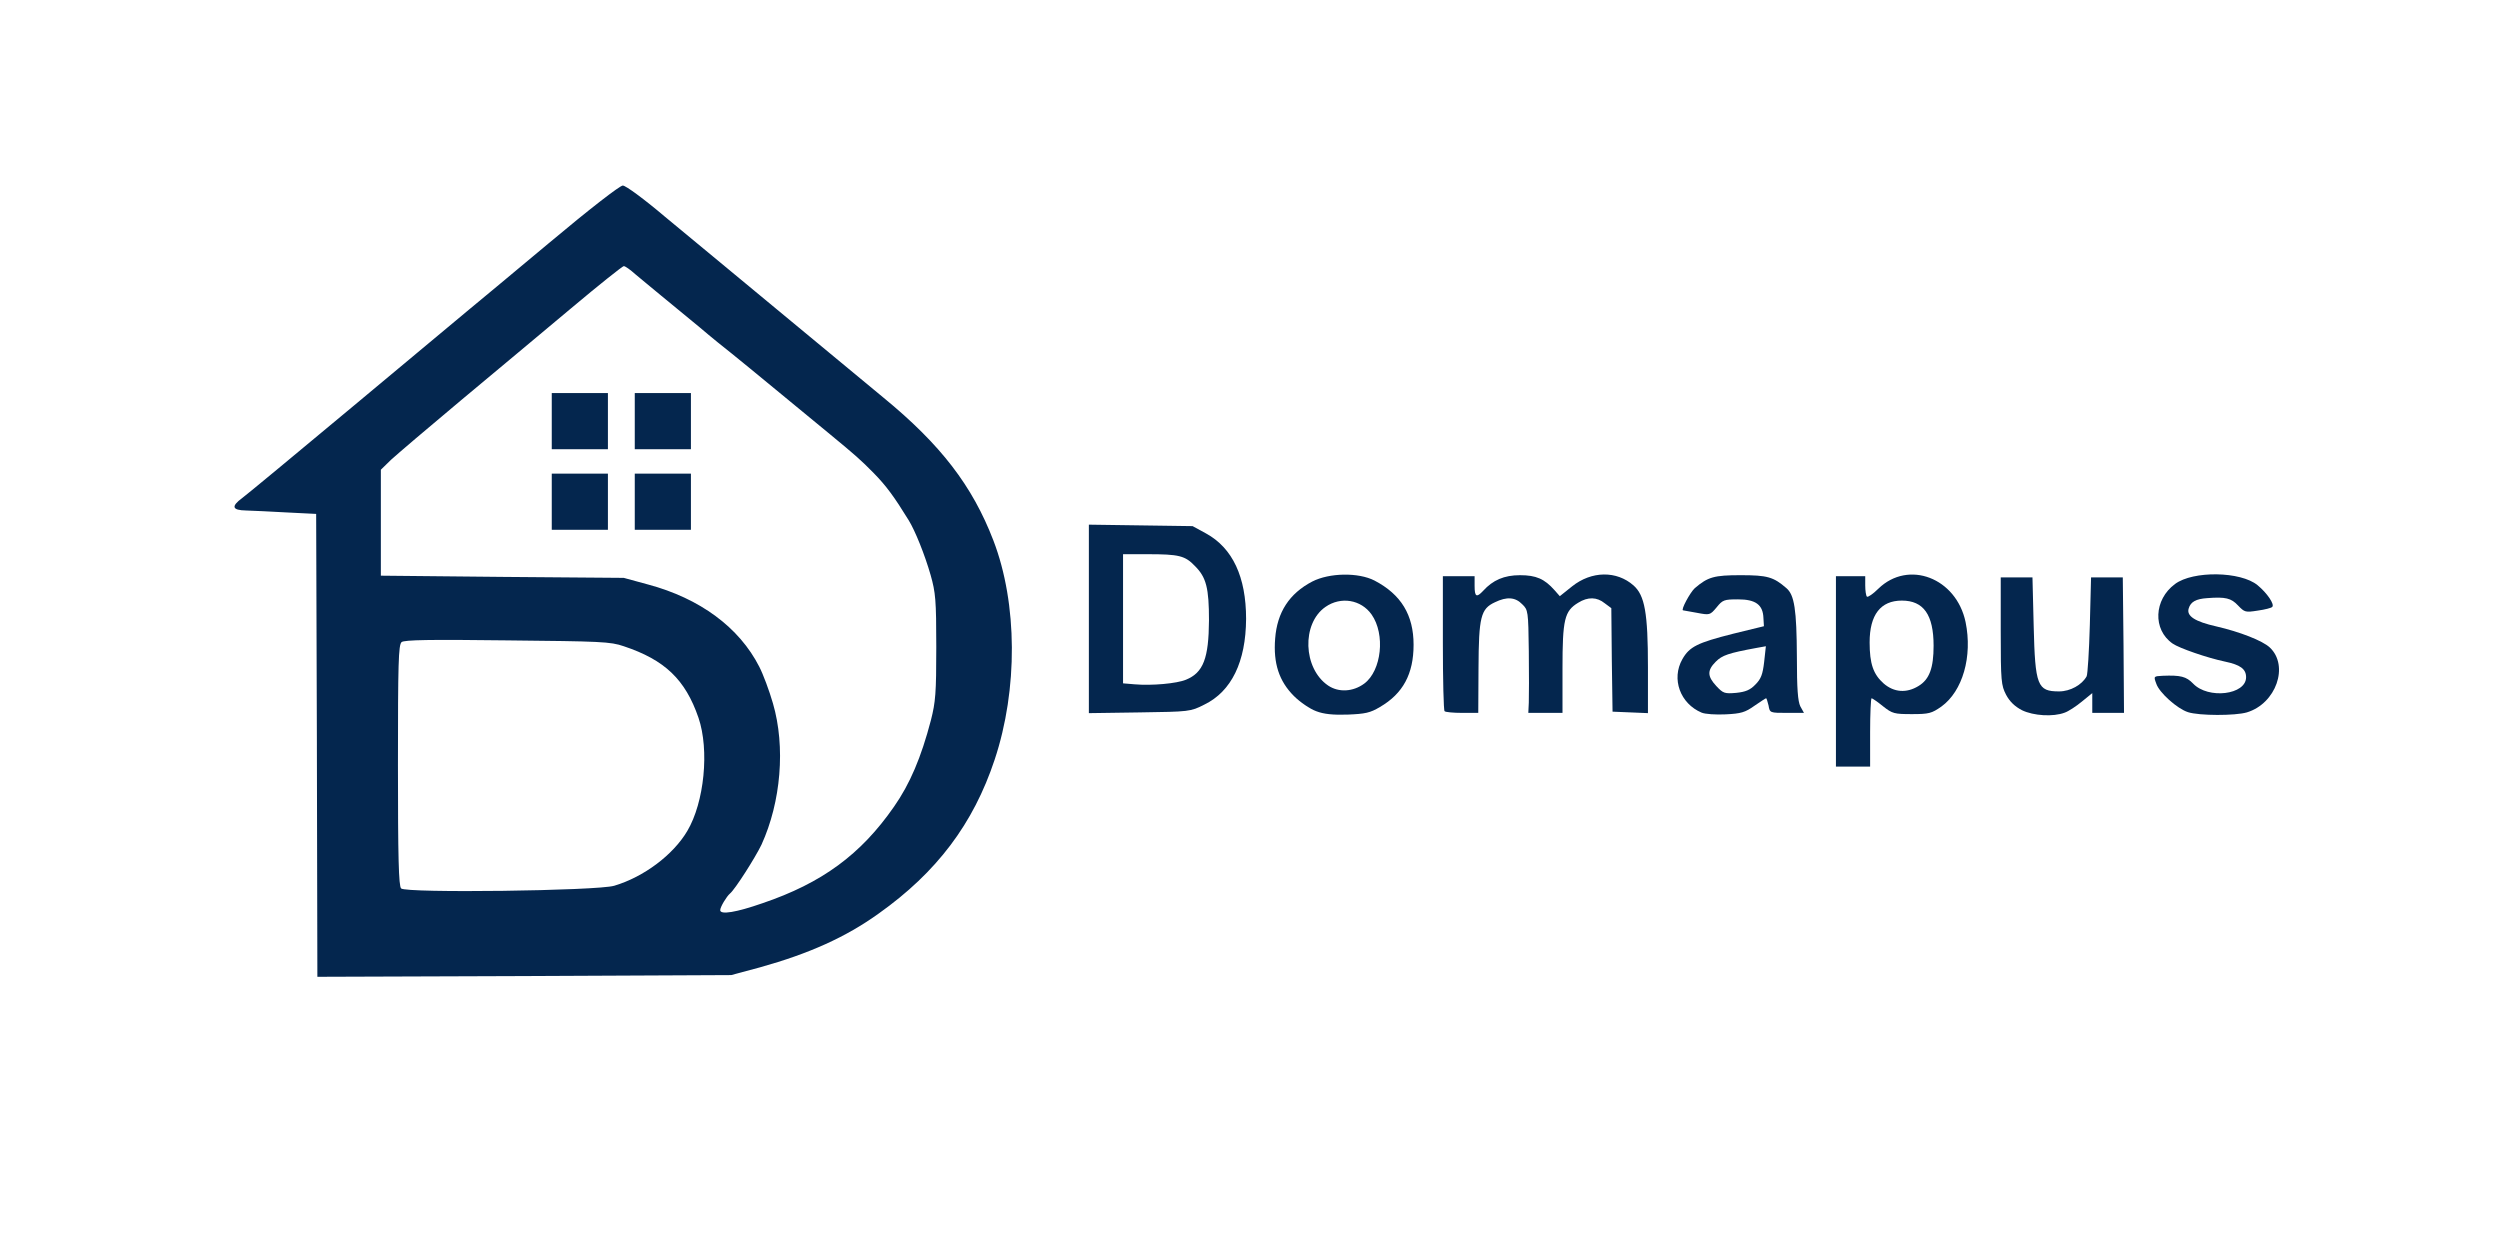<?xml version="1.0" encoding="utf-8"?>
<!DOCTYPE svg PUBLIC "-//W3C//DTD SVG 1.0//EN" "http://www.w3.org/TR/2001/REC-SVG-20010904/DTD/svg10.dtd">
<svg version="1.0" xmlns="http://www.w3.org/2000/svg" width="1024px" height="512px" viewBox="0 0 1024 512" preserveAspectRatio="xMidYMid meet">
 <g fill="#04264e">
  <path d="M129.8 305.3 l-0.3 -94.8 -12 -0.6 c-6.6 -0.4 -14.1 -0.7 -16.7 -0.8 -5.8 -0.1 -6.2 -1.7 -1.6 -5.1 1.8 -1.3 22.4 -18.4 45.8 -37.9 23.4 -19.5 44.5 -37.1 47 -39.2 2.5 -2 17.2 -14.3 32.8 -27.3 16.7 -14 29.1 -23.6 30.3 -23.6 1.2 0 8.7 5.5 17.3 12.8 8.4 7 17.3 14.3 19.7 16.3 2.4 2 16.8 13.9 32 26.5 15.2 12.6 32.2 26.7 37.8 31.3 23.4 19.2 36.4 36.1 45 58.5 9.9 25.8 10.1 61 0.5 89.8 -8.7 26.2 -23.7 46.1 -47.5 63 -13.5 9.7 -28.5 16.4 -48.5 22 l-11.9 3.2 -84.7 0.4 -84.8 0.3 -0.2 -94.8z m182.4 64.7 c24.5 -8.3 40.4 -20 54 -39.6 6.5 -9.3 11.1 -20.1 15.1 -35.4 1.9 -7.5 2.2 -11 2.2 -30 0 -19.3 -0.3 -22.3 -2.3 -29.4 -2.4 -8.4 -6.4 -18.3 -9 -22.5 -5.9 -9.6 -9.2 -14.1 -14.3 -19.3 -5.3 -5.4 -7.6 -7.4 -17.9 -15.9 -1.9 -1.6 -10.8 -8.9 -19.8 -16.3 -9 -7.4 -18.2 -15 -20.5 -16.8 -2.3 -1.8 -8.3 -6.6 -13.2 -10.8 -5 -4.1 -12.1 -10 -15.8 -13 -3.7 -3 -8.4 -7 -10.5 -8.7 -2 -1.8 -4.1 -3.3 -4.7 -3.3 -0.5 0 -10.3 7.8 -21.6 17.3 -11.3 9.5 -31.6 26.4 -45 37.6 -13.4 11.2 -26.3 22.2 -28.7 24.4 l-4.2 4.1 0 21.7 0 21.7 49.8 0.5 49.7 0.4 9.9 2.7 c21.3 5.7 37.4 17.6 45.6 33.7 1.6 3.1 4.1 9.8 5.6 15 5.2 17.8 3.3 40.4 -4.7 57.9 -2.6 5.4 -10.9 18.4 -12.9 20 -1.4 1.2 -4 5.5 -4 6.8 0 2 6.6 0.9 17.2 -2.8z m-60.6 -7.2 c12.1 -3.6 24.1 -12.6 29.9 -22.4 7 -11.8 9.1 -33.2 4.6 -46.4 -5.4 -15.7 -13.8 -23.7 -30.6 -29.3 -5.5 -1.9 -9.3 -2 -47.8 -2.4 -31.7 -0.4 -42.1 -0.2 -43.2 0.7 -1.3 1.1 -1.5 8.6 -1.5 50.4 0 38 0.3 49.5 1.3 50.5 1.9 2 80.3 1 87.3 -1.1z"/>
  <path d="M226 205.5 l0 -11.5 11.5 0 11.5 0 0 11.5 0 11.5 -11.5 0 -11.5 0 0 -11.5z"/>
  <path d="M260 205.5 l0 -11.5 11.5 0 11.5 0 0 11.5 0 11.5 -11.5 0 -11.5 0 0 -11.5z"/>
  <path d="M226 172.5 l0 -11.5 11.5 0 11.5 0 0 11.5 0 11.5 -11.5 0 -11.5 0 0 -11.5z"/>
  <path d="M260 172.5 l0 -11.5 11.5 0 11.5 0 0 11.5 0 11.5 -11.5 0 -11.5 0 0 -11.5z"/>
  <path d="M752 275 l0 -39 6 0 6 0 0 3.8 c0 2.1 0.3 4.2 0.7 4.6 0.4 0.3 2.5 -1.1 4.7 -3.3 12.3 -11.9 31.9 -4.4 35.7 13.7 2.9 14.1 -1.2 28.3 -9.9 34.6 -4 2.8 -5.1 3.1 -12.1 3.1 -7.2 0 -8 -0.2 -11.8 -3.2 -2.2 -1.8 -4.4 -3.3 -4.7 -3.3 -0.3 0 -0.6 6.3 -0.6 14 l0 14 -7 0 -7 0 0 -39z m33.8 6 c4.5 -2.7 6.2 -7.4 6.2 -16.5 0 -12.7 -4.1 -18.5 -13 -18.5 -8.7 0 -13.2 5.8 -13.2 17.1 0 8.8 1.5 13.1 5.8 16.9 4.2 3.6 9.3 4 14.2 1z"/>
  <path d="M539.1 291.3 c-2.5 -0.9 -6.6 -3.7 -9.1 -6.2 -6.1 -6.1 -8.5 -13.4 -7.7 -23.5 0.8 -10.8 5.8 -18.5 15.2 -23.4 7 -3.6 18.9 -3.8 25.5 -0.4 10.9 5.7 16 14.1 16 26.3 0 11.9 -4.3 20 -13.8 25.5 -4 2.4 -6 2.8 -13.2 3.1 -6 0.2 -9.8 -0.2 -12.9 -1.4z m19.7 -11.3 c7.1 -5.3 8.7 -20.2 3 -28.3 -4.3 -6.1 -12.6 -7.5 -18.9 -3.1 -9.8 6.8 -9.2 25.2 1.1 32.2 4.3 2.9 10.2 2.6 14.8 -0.8z"/>
  <path d="M697 291.9 c-8.8 -3.7 -12.5 -13.8 -7.9 -21.9 2.9 -5.1 6.1 -6.7 20.7 -10.4 l12.7 -3.1 -0.2 -3.4 c-0.2 -5.4 -3.2 -7.6 -10.4 -7.6 -5.7 0 -6.3 0.2 -8.8 3.3 -2.7 3.2 -2.8 3.2 -8.1 2.2 -2.9 -0.5 -5.4 -1 -5.6 -1 -1.1 0 2.9 -7.4 4.8 -9.1 5.4 -4.6 7.9 -5.3 18.8 -5.3 10.9 0 13.4 0.7 18.7 5.3 3.3 2.8 4.2 8.8 4.3 28.1 0 13.2 0.4 18.2 1.4 20.3 l1.5 2.7 -7 0 c-6.9 0 -7 0 -7.5 -3 -0.4 -1.6 -0.8 -3 -1 -3 -0.2 0 -2.3 1.4 -4.8 3.1 -3.8 2.7 -5.5 3.2 -11.8 3.5 -4 0.2 -8.4 -0.1 -9.8 -0.7z m22 -11.5 c2.3 -2.3 3 -4.1 3.6 -9.3 l0.7 -6.4 -3.9 0.7 c-11.4 2.1 -14 3 -16.6 5.6 -3.6 3.6 -3.5 6 0.2 10 2.8 3 3.4 3.2 8.1 2.8 3.9 -0.4 5.8 -1.2 7.9 -3.4z"/>
  <path d="M828.2 290.9 c-2.9 -1.5 -5 -3.5 -6.5 -6.3 -2 -3.9 -2.2 -5.4 -2.2 -26.1 l0 -22 6.5 0 6.5 0 0.5 20 c0.6 24.4 1.5 26.7 10.4 26.7 4.6 0 9.4 -2.7 11.3 -6.2 0.4 -0.8 1 -10.3 1.3 -21 l0.5 -19.5 6.5 0 6.5 0 0.3 27.8 0.2 27.7 -6.5 0 -6.5 0 0 -4.1 0 -4 -4.3 3.5 c-2.3 1.9 -5.5 4 -7 4.5 -4.7 1.8 -12.8 1.3 -17.5 -1z"/>
  <path d="M896.2 291.7 c-4.4 -1.4 -11.8 -8 -13 -11.7 -1.1 -3 -1.1 -3 2.6 -3.2 7.4 -0.3 9.7 0.3 12.5 3.2 6.2 6.5 21.7 4.6 21.7 -2.6 0 -3.4 -2.4 -5.1 -8.6 -6.4 -7.2 -1.5 -18.8 -5.5 -21.5 -7.4 -8.2 -5.7 -7.7 -18 1 -24.4 7.4 -5.5 26.9 -5.2 33.8 0.5 3.9 3.2 7.1 7.9 6 8.9 -0.3 0.4 -3 1.1 -5.9 1.5 -5.1 0.8 -5.4 0.7 -8.1 -2.1 -2.8 -3 -5.1 -3.6 -12.7 -3 -4.5 0.3 -6.7 1.5 -7.5 4.2 -1 3.1 2.5 5.4 11.4 7.4 9.5 2.2 18.8 5.8 21.8 8.6 8 7.5 2.6 23 -9.4 26.6 -4.8 1.4 -19.5 1.4 -24.1 -0.1z"/>
  <path d="M446 253.5 l0 -38.6 21.3 0.3 21.2 0.3 5.5 3 c10.9 6 16.4 17.8 16.4 35 -0.1 17.6 -6 29.7 -17.1 35.1 -5.7 2.9 -6.1 2.9 -26.5 3.2 l-20.8 0.3 0 -38.6z m39.8 24.9 c7.1 -2.9 9.3 -8.8 9.4 -24.3 0 -13.2 -1.1 -17.6 -5.7 -22.2 -4.1 -4.3 -6.5 -4.9 -19.6 -4.9 l-9.9 0 0 26.4 0 26.5 4.8 0.4 c6.9 0.6 17.2 -0.3 21 -1.9z"/>
  <path d="M591.7 291.3 c-0.4 -0.3 -0.7 -12.9 -0.7 -28 l0 -27.3 6.5 0 6.5 0 0 4 c0 4.5 0.8 4.9 3.5 2 4 -4.4 8.6 -6.4 15.1 -6.4 6.6 0 10 1.5 14.1 6.1 l2.2 2.5 5 -4 c8 -6.4 18.3 -6.5 25.2 -0.4 4.6 4.1 5.9 11.2 5.9 33.5 l0 18.8 -7.2 -0.3 -7.3 -0.3 -0.3 -21.2 -0.2 -21.2 -2.7 -2 c-3.2 -2.6 -6.9 -2.7 -10.9 -0.2 -5.6 3.4 -6.4 6.8 -6.4 27 l0 18.1 -7 0 -7 0 0.2 -4.2 c0.1 -2.4 0.1 -11.9 0 -21.1 -0.2 -16.4 -0.3 -16.9 -2.7 -19.2 -2.8 -2.9 -6.3 -3.2 -11.2 -0.8 -5.8 2.7 -6.6 6 -6.7 27 l-0.1 18.3 -6.6 0 c-3.6 0 -6.9 -0.3 -7.2 -0.7z"/>
 </g>
</svg>